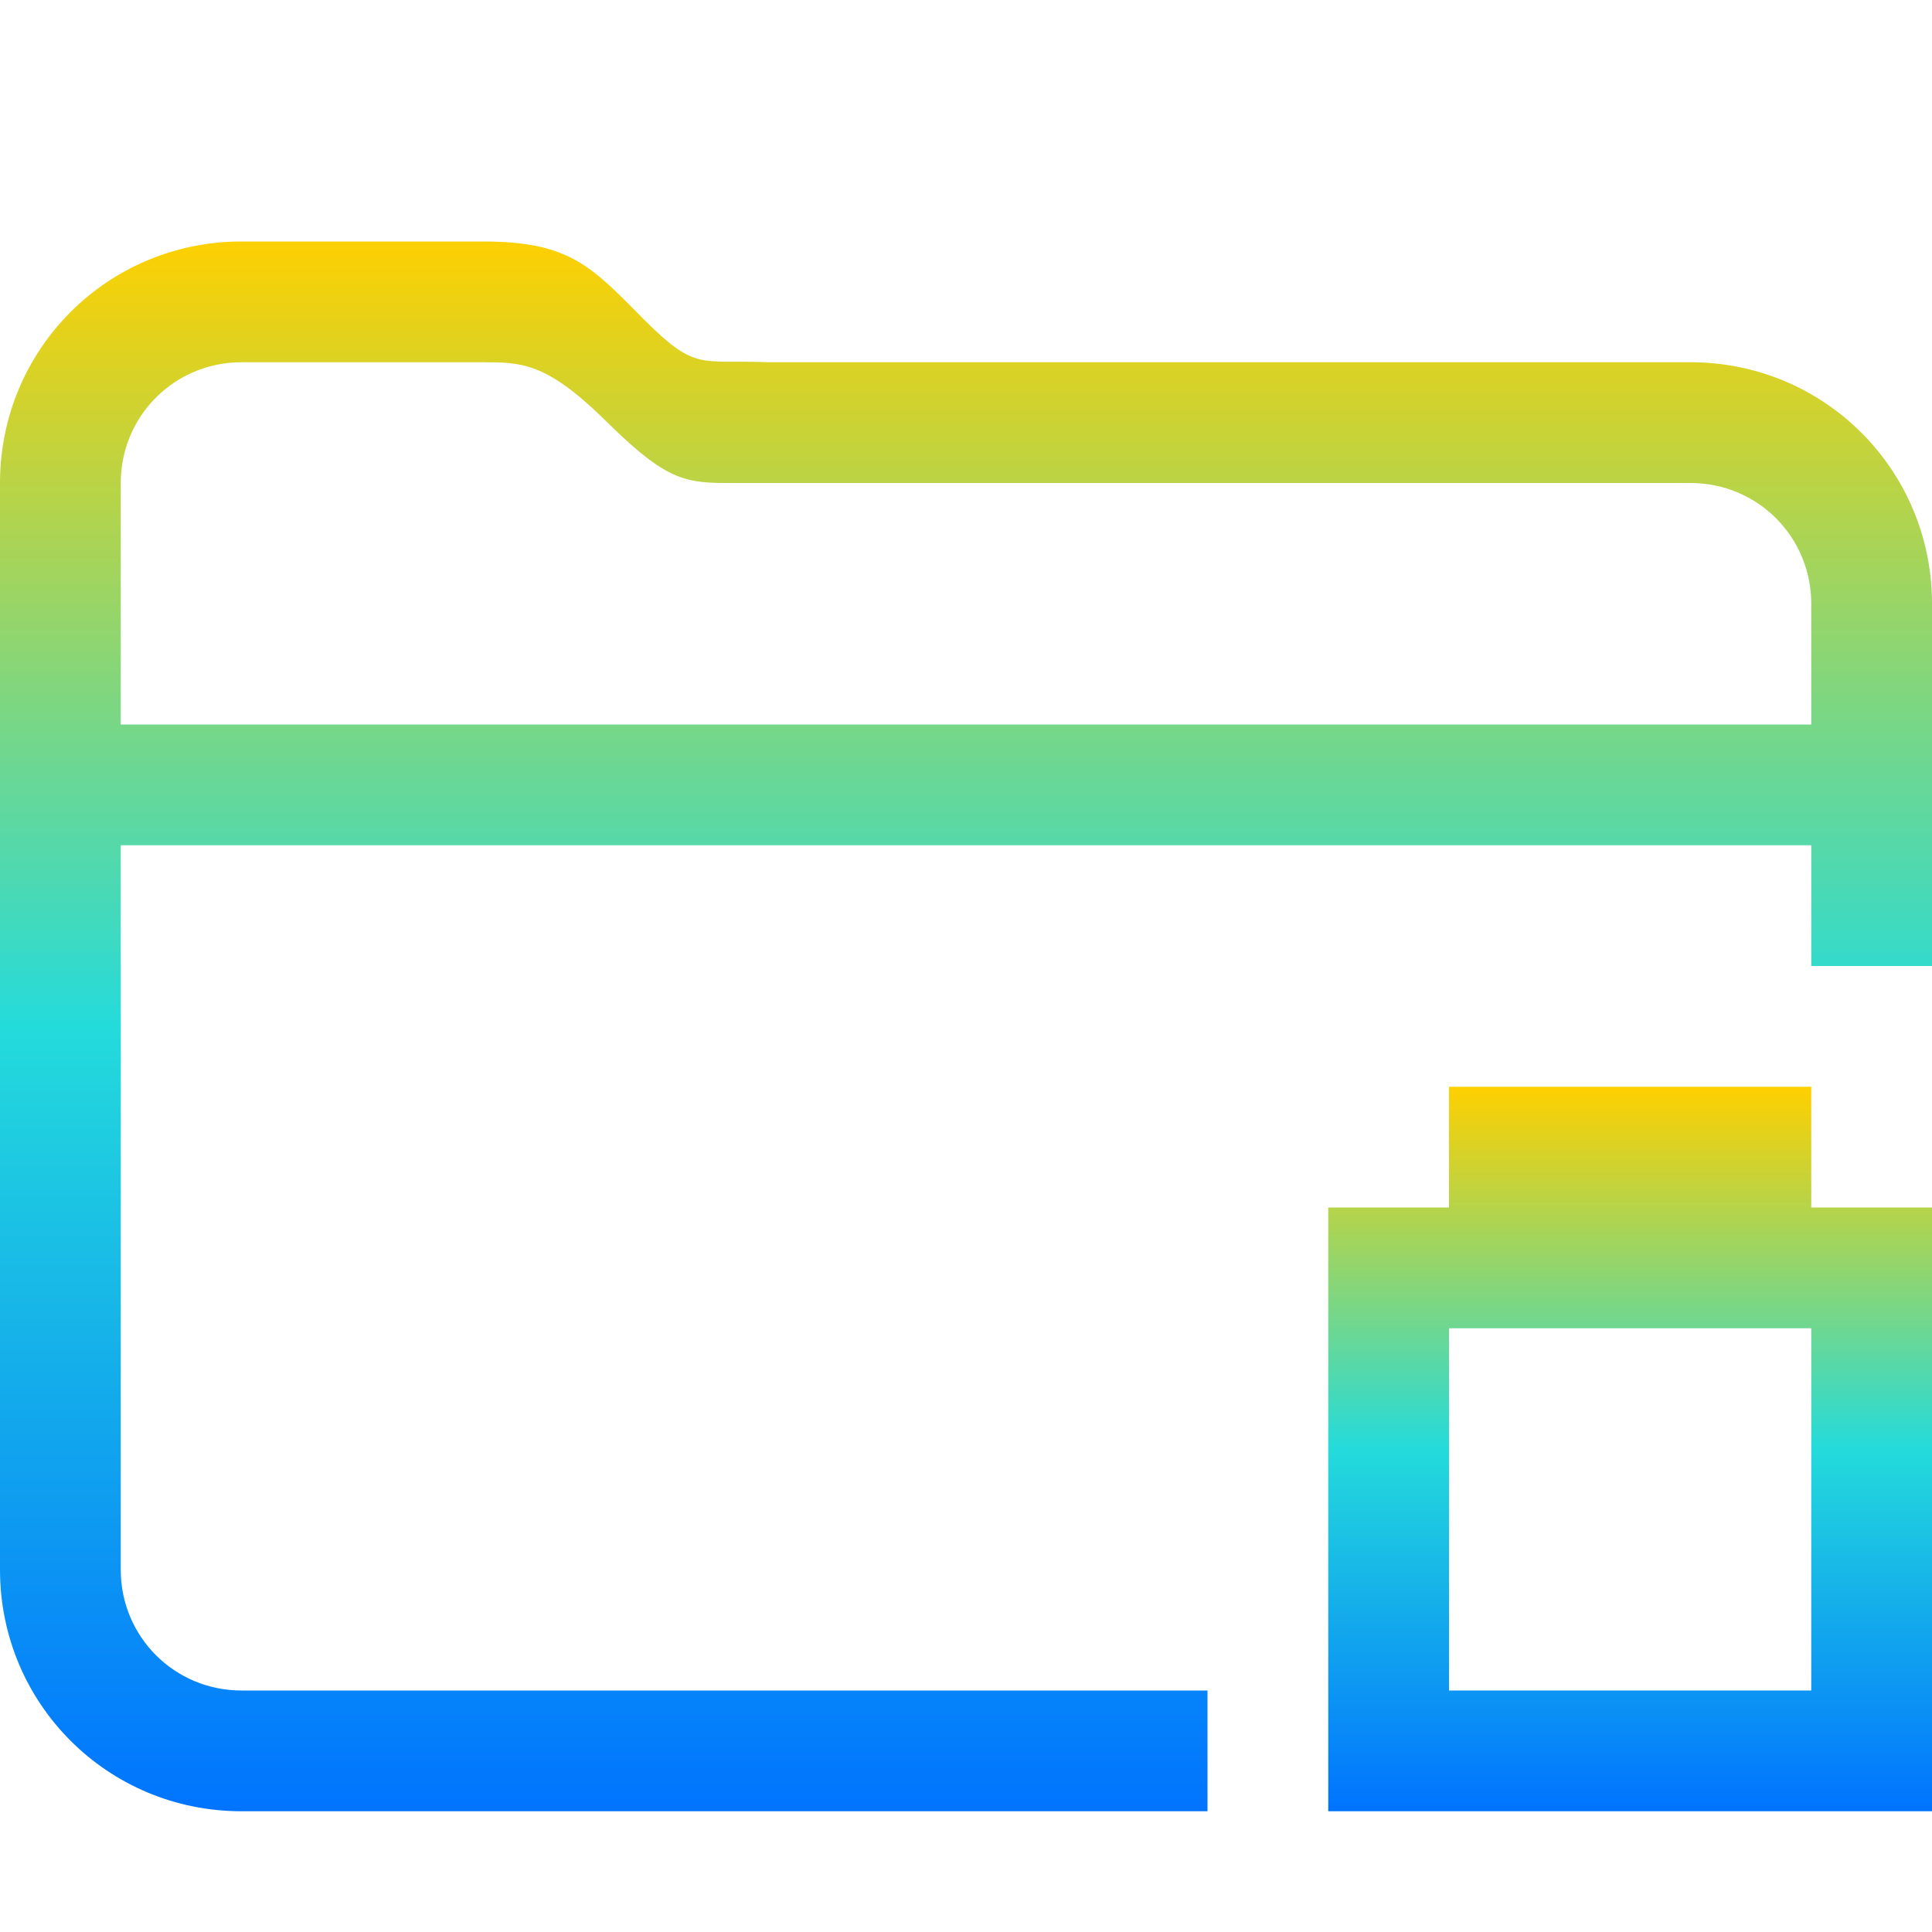 <svg xmlns="http://www.w3.org/2000/svg" xmlns:xlink="http://www.w3.org/1999/xlink" width="16" height="16" viewBox="0 0 16 16" version="1.1"><defs><linearGradient id="linear0" x1="0%" x2="0%" y1="0%" y2="100%"><stop offset="0%" style="stop-color:#ffd000; stop-opacity:1"/><stop offset="50%" style="stop-color:#24dbdb; stop-opacity:1"/><stop offset="100%" style="stop-color:#0073ff; stop-opacity:1"/></linearGradient></defs><g id="surface1"><path style=" stroke:none;fill-rule:nonzero;fill:url(#linear0);fill-opacity:1;" d="M 12 9 L 12 10 L 11 10 L 11 15 L 16 15 L 16 10 L 15 10 L 15 9 Z M 12 11 L 15 11 L 15 14 L 12 14 Z M 12 11 "/><path style=" stroke:none;fill-rule:nonzero;fill:url(#linear0);fill-opacity:1;" d="M 2 2 C 0.891 2 0 2.891 0 4 L 0 13 C 0 14.109 0.891 15 2 15 L 10 15 L 10 14 L 2 14 C 1.445 14 1 13.555 1 13 L 1 7 L 15 7 L 15 8 L 16 8 L 16 5 C 16 3.891 15.109 3 14 3 L 6.371 3 C 5.793 2.977 5.766 3.078 5.332 2.645 C 4.898 2.207 4.719 2 4 2 Z M 2 3 L 4 3 C 4.312 3 4.52 3 5 3.469 C 5.477 3.941 5.637 4 6 4 L 14 4 C 14.555 4 15 4.445 15 5 L 15 6 L 1 6 L 1 4 C 1 3.445 1.445 3 2 3 Z M 2 3 "/></g></svg>
